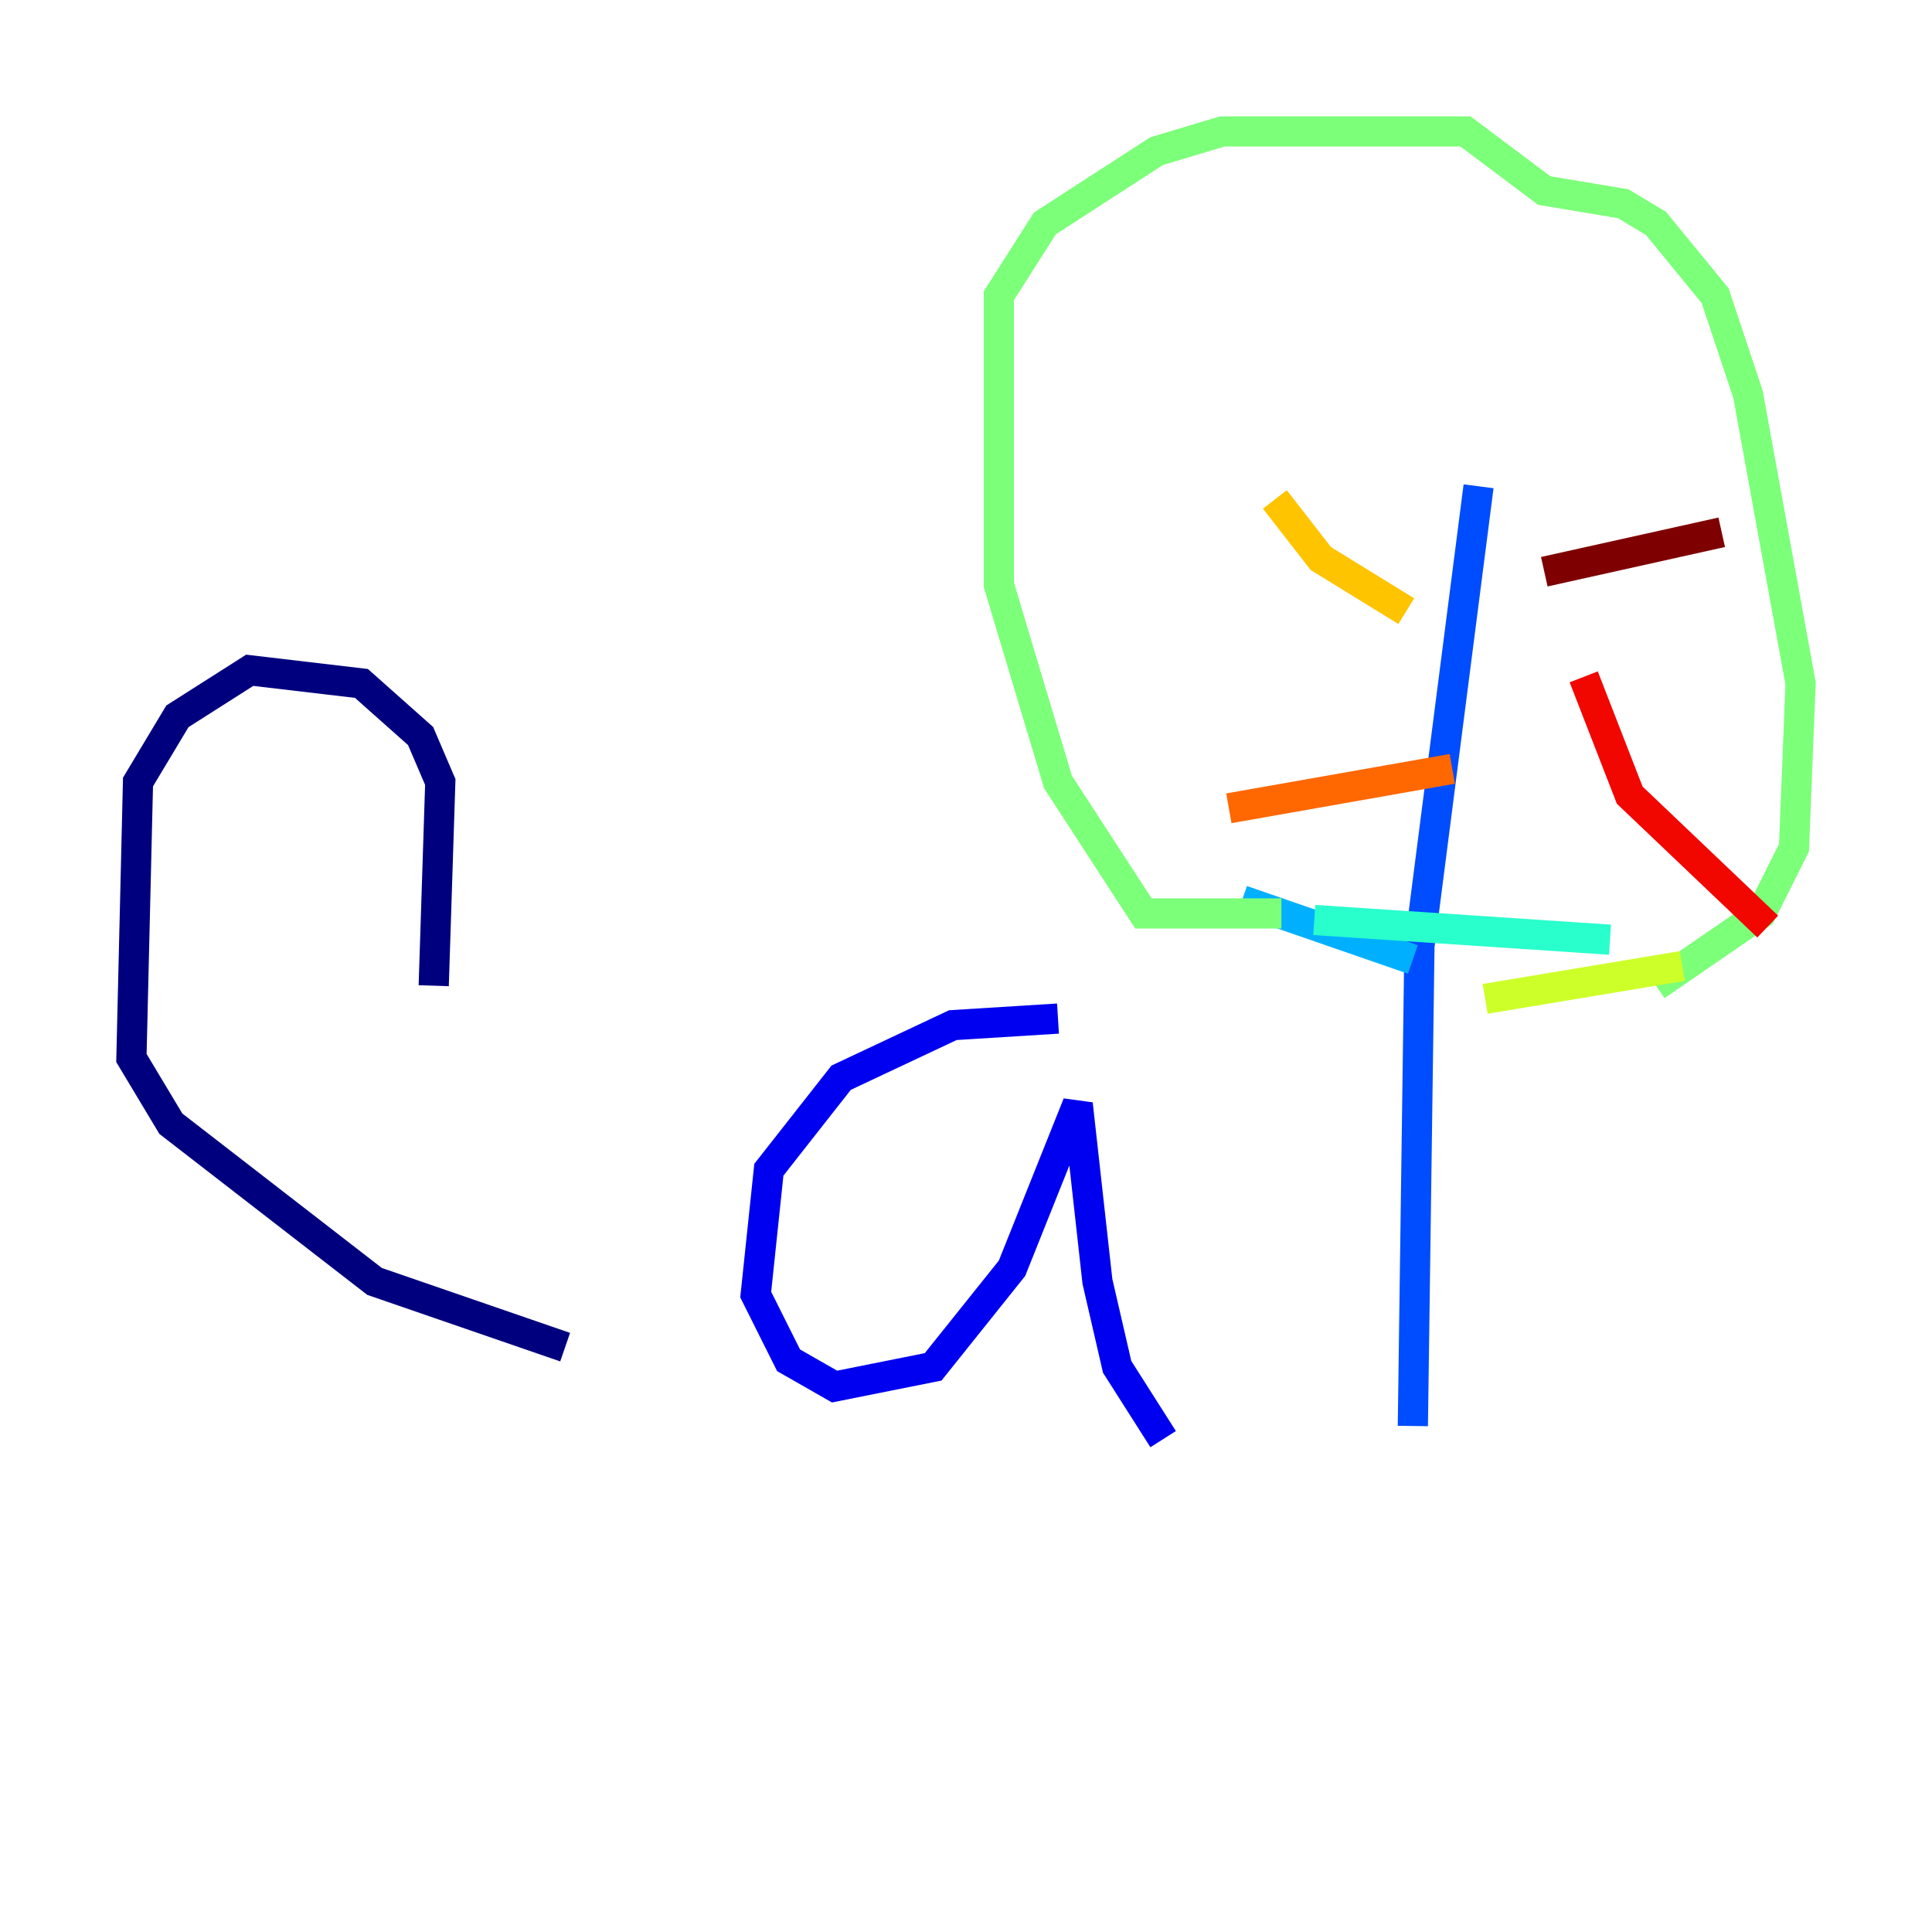 <?xml version="1.0" encoding="utf-8" ?>
<svg baseProfile="tiny" height="128" version="1.2" viewBox="0,0,128,128" width="128" xmlns="http://www.w3.org/2000/svg" xmlns:ev="http://www.w3.org/2001/xml-events" xmlns:xlink="http://www.w3.org/1999/xlink"><defs /><polyline fill="none" points="28.735,65.306 29.17,51.809 27.864,48.762 23.946,45.279 16.544,44.408 11.755,47.456 9.143,51.809 8.707,70.095 11.32,74.449 24.816,84.898 37.442,89.252" stroke="#00007f" stroke-width="2" /><polyline fill="none" points="70.095,67.483 63.129,67.918 55.728,71.401 50.939,77.497 50.068,85.769 52.245,90.122 55.292,91.864 61.823,90.558 67.048,84.027 71.401,73.143 72.707,84.898 74.014,90.558 77.061,95.347" stroke="#0000f1" stroke-width="2" /><polyline fill="none" points="97.959,32.218 94.041,62.694 93.605,94.476" stroke="#004cff" stroke-width="2" /><polyline fill="none" points="82.286,59.646 93.605,63.565" stroke="#00b0ff" stroke-width="2" /><polyline fill="none" points="87.075,60.952 106.667,62.258" stroke="#29ffcd" stroke-width="2" /><polyline fill="none" points="84.898,60.517 75.755,60.517 70.095,51.809 66.177,38.748 66.177,19.592 69.225,14.803 76.626,10.014 80.98,8.707 97.088,8.707 102.313,12.626 107.537,13.497 109.714,14.803 113.633,19.592 115.809,26.122 119.293,45.279 118.857,56.163 116.68,60.517 109.714,65.306" stroke="#7cff79" stroke-width="2" /><polyline fill="none" points="111.456,64.0 98.395,66.177" stroke="#cdff29" stroke-width="2" /><polyline fill="none" points="93.17,40.49 87.51,37.007 84.463,33.088" stroke="#ffc400" stroke-width="2" /><polyline fill="none" points="96.218,50.939 81.415,53.551" stroke="#ff6700" stroke-width="2" /><polyline fill="none" points="104.925,44.843 107.973,52.68 117.116,61.388" stroke="#f10700" stroke-width="2" /><polyline fill="none" points="102.313,37.878 114.068,35.265" stroke="#7f0000" stroke-width="2" /></svg>